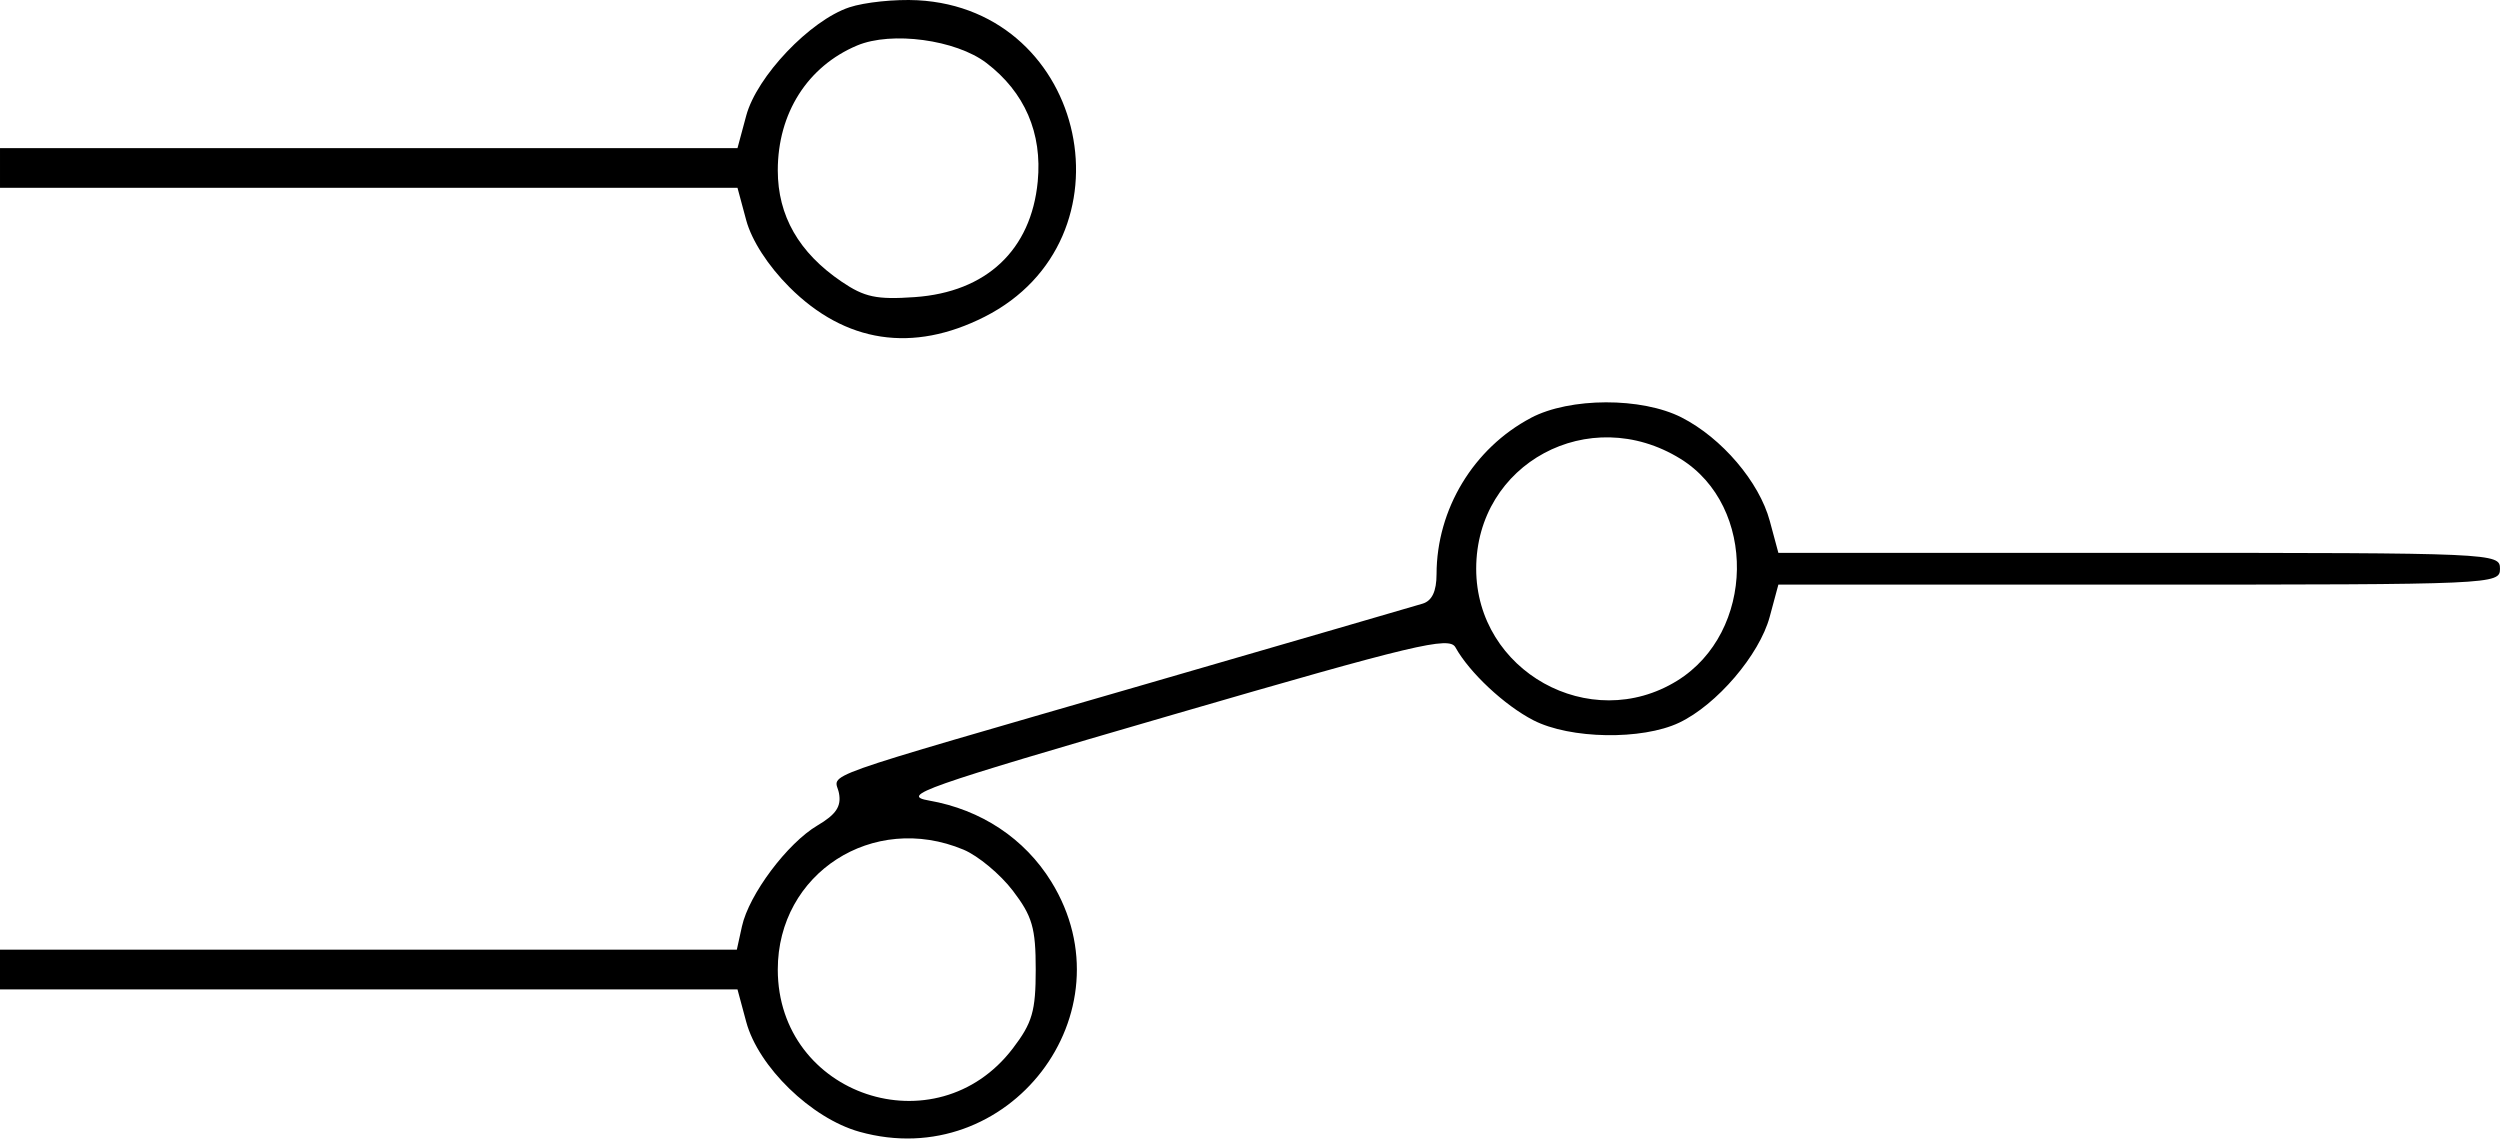 <?xml version="1.0" encoding="UTF-8" standalone="no"?>
<!-- Created with Inkscape (http://www.inkscape.org/) -->

<svg
   xmlns:dc="http://purl.org/dc/elements/1.1/"
   xmlns:cc="http://creativecommons.org/ns#"
   xmlns:rdf="http://www.w3.org/1999/02/22-rdf-syntax-ns#"
   xmlns:svg="http://www.w3.org/2000/svg"
   xmlns="http://www.w3.org/2000/svg"
   xmlns:sodipodi="http://sodipodi.sourceforge.net/DTD/sodipodi-0.dtd"
   xmlns:inkscape="http://www.inkscape.org/namespaces/inkscape"
   width="124.707mm"
   height="56.792mm"
   viewBox="0 0 441.875 201.23"
   id="svg2"
   version="1.1"
   inkscape:version="0.91 r13725"
   sodipodi:docname="relay_red.svg">
  <defs
     id="defs4" />
  <sodipodi:namedview
     id="base"
     pagecolor="#ffffff"
     bordercolor="#666666"
     borderopacity="0"
     inkscape:pageopacity="0.0"
     inkscape:pageshadow="2"
     inkscape:zoom="0.35"
     inkscape:cx="-607.94643"
     inkscape:cy="-42.080711"
     inkscape:document-units="px"
     inkscape:current-layer="layer1"
     showgrid="false"
     fit-margin-top="0"
     fit-margin-left="0"
     fit-margin-right="0"
     fit-margin-bottom="0"
     inkscape:window-width="1680"
     inkscape:window-height="975"
     inkscape:window-x="-9"
     inkscape:window-y="-9"
     inkscape:window-maximized="1" />
  <g
     inkscape:label="Ebene 1"
     inkscape:groupmode="layer"
     id="layer1"
     transform="translate(-575.201,-289.051)">
    <path
       style="fill:#000000"
       d="m 725.313,290.347 c -6.943,2.317 -16.346,12.199 -18.217,19.146 l -1.544,5.736 -65.175,0 -65.175,0 0,3.507 0,3.507 65.175,0 65.175,0 1.544,5.736 c 0.958,3.556 3.856,8.047 7.627,11.818 9.873,9.873 21.804,11.685 34.515,5.241 26.925,-13.65 18.292,-54.341 -11.868,-55.944 -3.939,-0.209 -9.365,0.355 -12.057,1.253 z m 24.236,9.83 c 6.769,5.163 9.895,12.388 9.071,20.965 -1.163,12.1 -9.075,19.537 -21.729,20.422 -6.76,0.473 -8.884,0.023 -12.961,-2.748 -7.528,-5.116 -11.256,-11.625 -11.256,-19.656 0,-10.105 5.262,-18.384 14.028,-22.071 6.084,-2.558 17.46,-1.021 22.847,3.087 z m 96.249,62.734 c -10.16,5.37 -16.666,16.14 -16.686,27.623 -0.005,3.027 -0.798,4.705 -2.463,5.212 -1.35,0.411 -23.286,6.788 -48.747,14.171 -60.592,17.571 -55.117,15.626 -54.412,19.329 0.444,2.332 -0.509,3.763 -3.795,5.699 -5.326,3.138 -12.116,12.208 -13.353,17.837 l -0.906,4.127 -65.118,0 -65.118,0 0,3.507 0,3.507 65.175,0 65.175,0 1.544,5.736 c 2.142,7.955 11.508,17.051 20.008,19.431 26.384,7.387 48.208,-21.07 33.908,-44.214 -4.708,-7.62 -12.397,-12.721 -21.596,-14.327 -5.185,-0.905 -1.371,-2.249 43.052,-15.164 42.783,-12.438 48.892,-13.896 49.981,-11.924 2.453,4.446 8.678,10.27 13.784,12.896 6.478,3.332 19.198,3.544 25.762,0.429 6.641,-3.151 14.191,-11.98 16.005,-18.714 l 1.532,-5.691 63.772,0 c 62.837,0 63.772,-0.041 63.772,-2.806 0,-2.764 -0.935,-2.806 -63.772,-2.806 l -63.772,0 -1.516,-5.63 c -1.861,-6.91 -8.469,-14.669 -15.588,-18.3 -7.049,-3.596 -19.758,-3.563 -26.631,0.07 z m 26.421,7.23 c 13.574,8.389 13.24,30.688 -0.587,39.233 -15.392,9.513 -35.513,-1.705 -35.513,-19.798 0,-18.628 19.992,-29.391 36.1,-19.435 z m -126.719,69.085 c 2.574,1.075 6.499,4.34 8.722,7.255 3.443,4.514 4.043,6.581 4.043,13.935 0,7.355 -0.599,9.421 -4.043,13.935 -13.548,17.762 -41.548,8.371 -41.548,-13.935 0,-17.024 16.816,-27.88 32.825,-21.191 z"
       id="path4134"
       inkscape:connector-curvature="0" />
  </g>
</svg>

